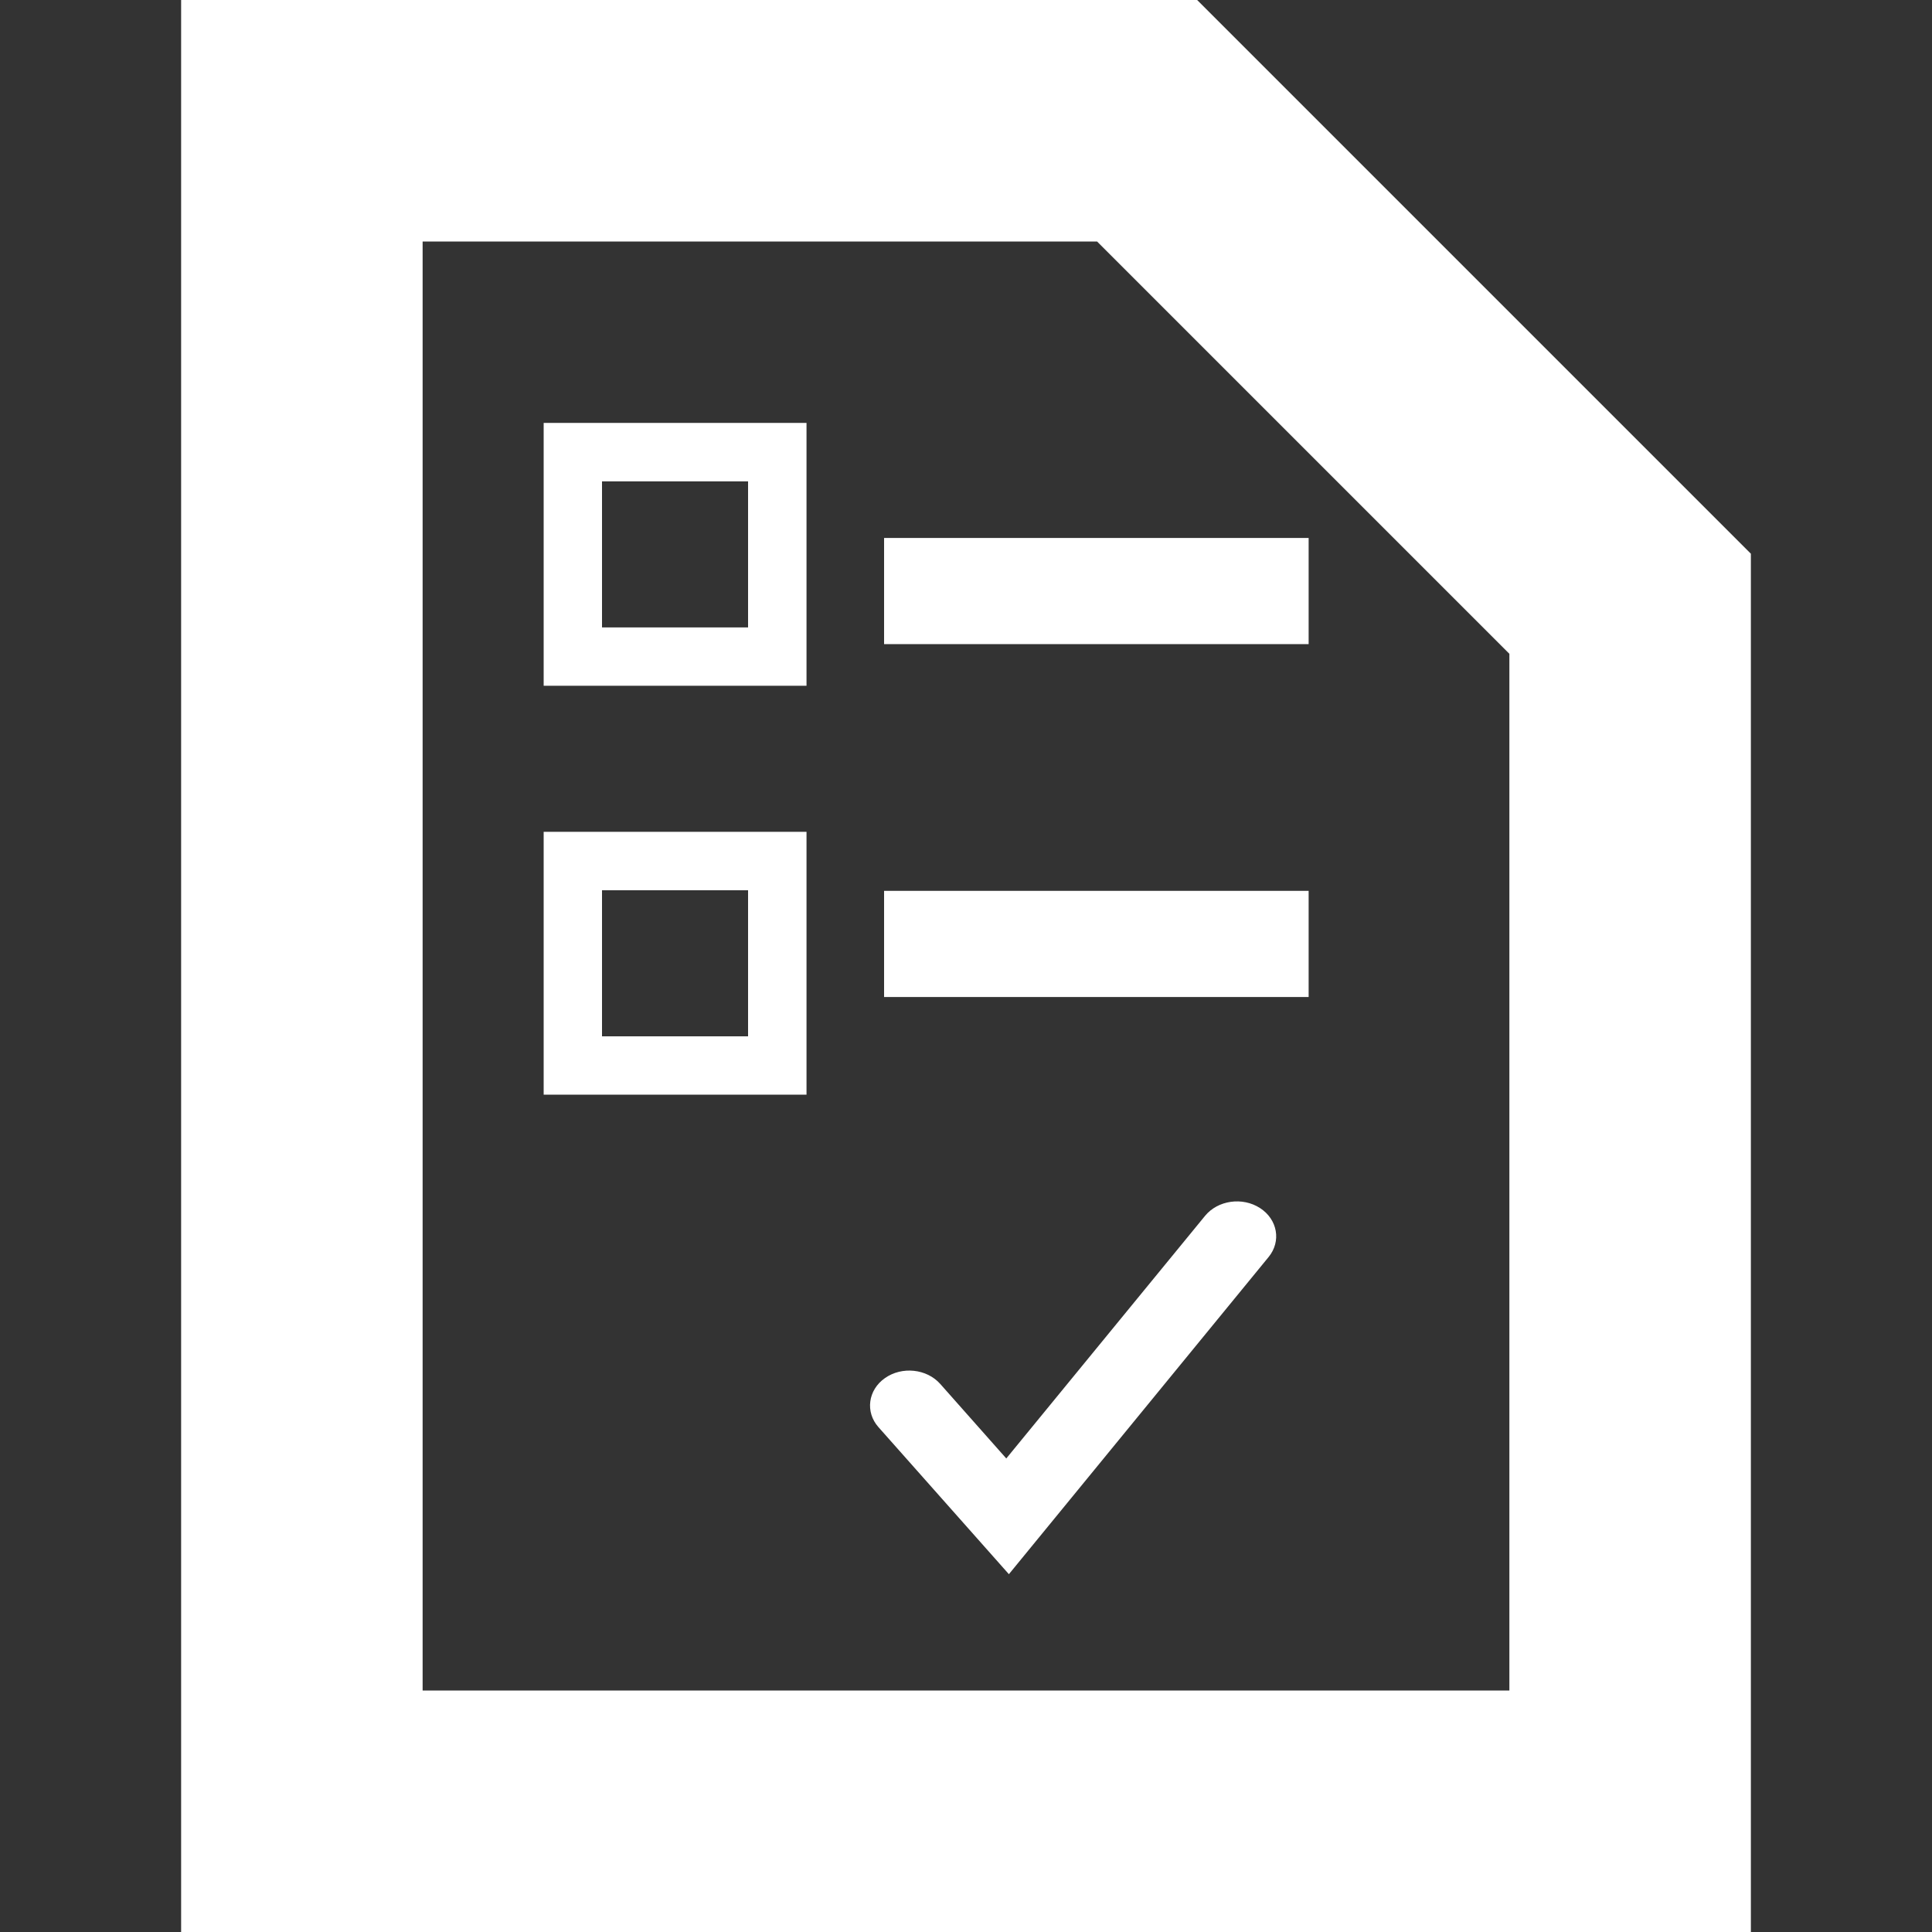 <?xml version="1.0" encoding="UTF-8" standalone="no"?>
<!DOCTYPE svg PUBLIC "-//W3C//DTD SVG 1.1//EN" "http://www.w3.org/Graphics/SVG/1.1/DTD/svg11.dtd">
<svg width="100%" height="100%" viewBox="0 0 20 20" version="1.1" xmlns="http://www.w3.org/2000/svg" xmlns:xlink="http://www.w3.org/1999/xlink" xml:space="preserve" xmlns:serif="http://www.serif.com/" style="fill-rule:evenodd;clip-rule:evenodd;stroke-linejoin:round;stroke-miterlimit:2;">
    <rect x="0" y="0" width="20" height="20" fill="#333333" stroke="none"/>
    <g>
        <g>
            <path d="M10.444,16.296L9.094,14.774C8.955,14.618 8.985,14.389 9.161,14.266C9.337,14.142 9.593,14.169 9.733,14.326L10.417,15.098L12.475,12.586C12.607,12.425 12.862,12.388 13.044,12.506C13.226,12.624 13.265,12.85 13.133,13.012L10.444,16.296Z" style="fill:white;fill-rule:nonzero;"/>
        </g>
        <g>
            <path d="M8.349,7.099L5.628,7.099L5.628,4.378L8.349,4.378L8.349,7.099ZM6.232,6.495L7.744,6.495L7.744,4.983L6.232,4.983L6.232,6.495Z" style="fill:white;fill-rule:nonzero;"/>
        </g>
        <g>
            <path d="M8.349,11.332L5.628,11.332L5.628,8.611L8.349,8.611L8.349,11.332ZM6.232,10.728L7.744,10.728L7.744,9.216L6.232,9.216L6.232,10.728Z" style="fill:white;fill-rule:nonzero;"/>
        </g>
        <g>
            <path d="M12.393,0L1.875,0L1.875,20L18.125,20L18.125,5.732L12.393,0ZM15.107,6.25L15.625,6.768L15.625,17.5L4.375,17.5L4.375,2.5L11.357,2.5L11.875,3.018" style="fill:white;fill-rule:nonzero;"/>
        </g>
        <g>
            <rect x="9.152" y="5.569" width="4.395" height="1.099" style="fill:white;"/>
        </g>
        <g>
            <rect x="9.152" y="9.222" width="4.395" height="1.099" style="fill:white;"/>
        </g>
    </g>
</svg>
